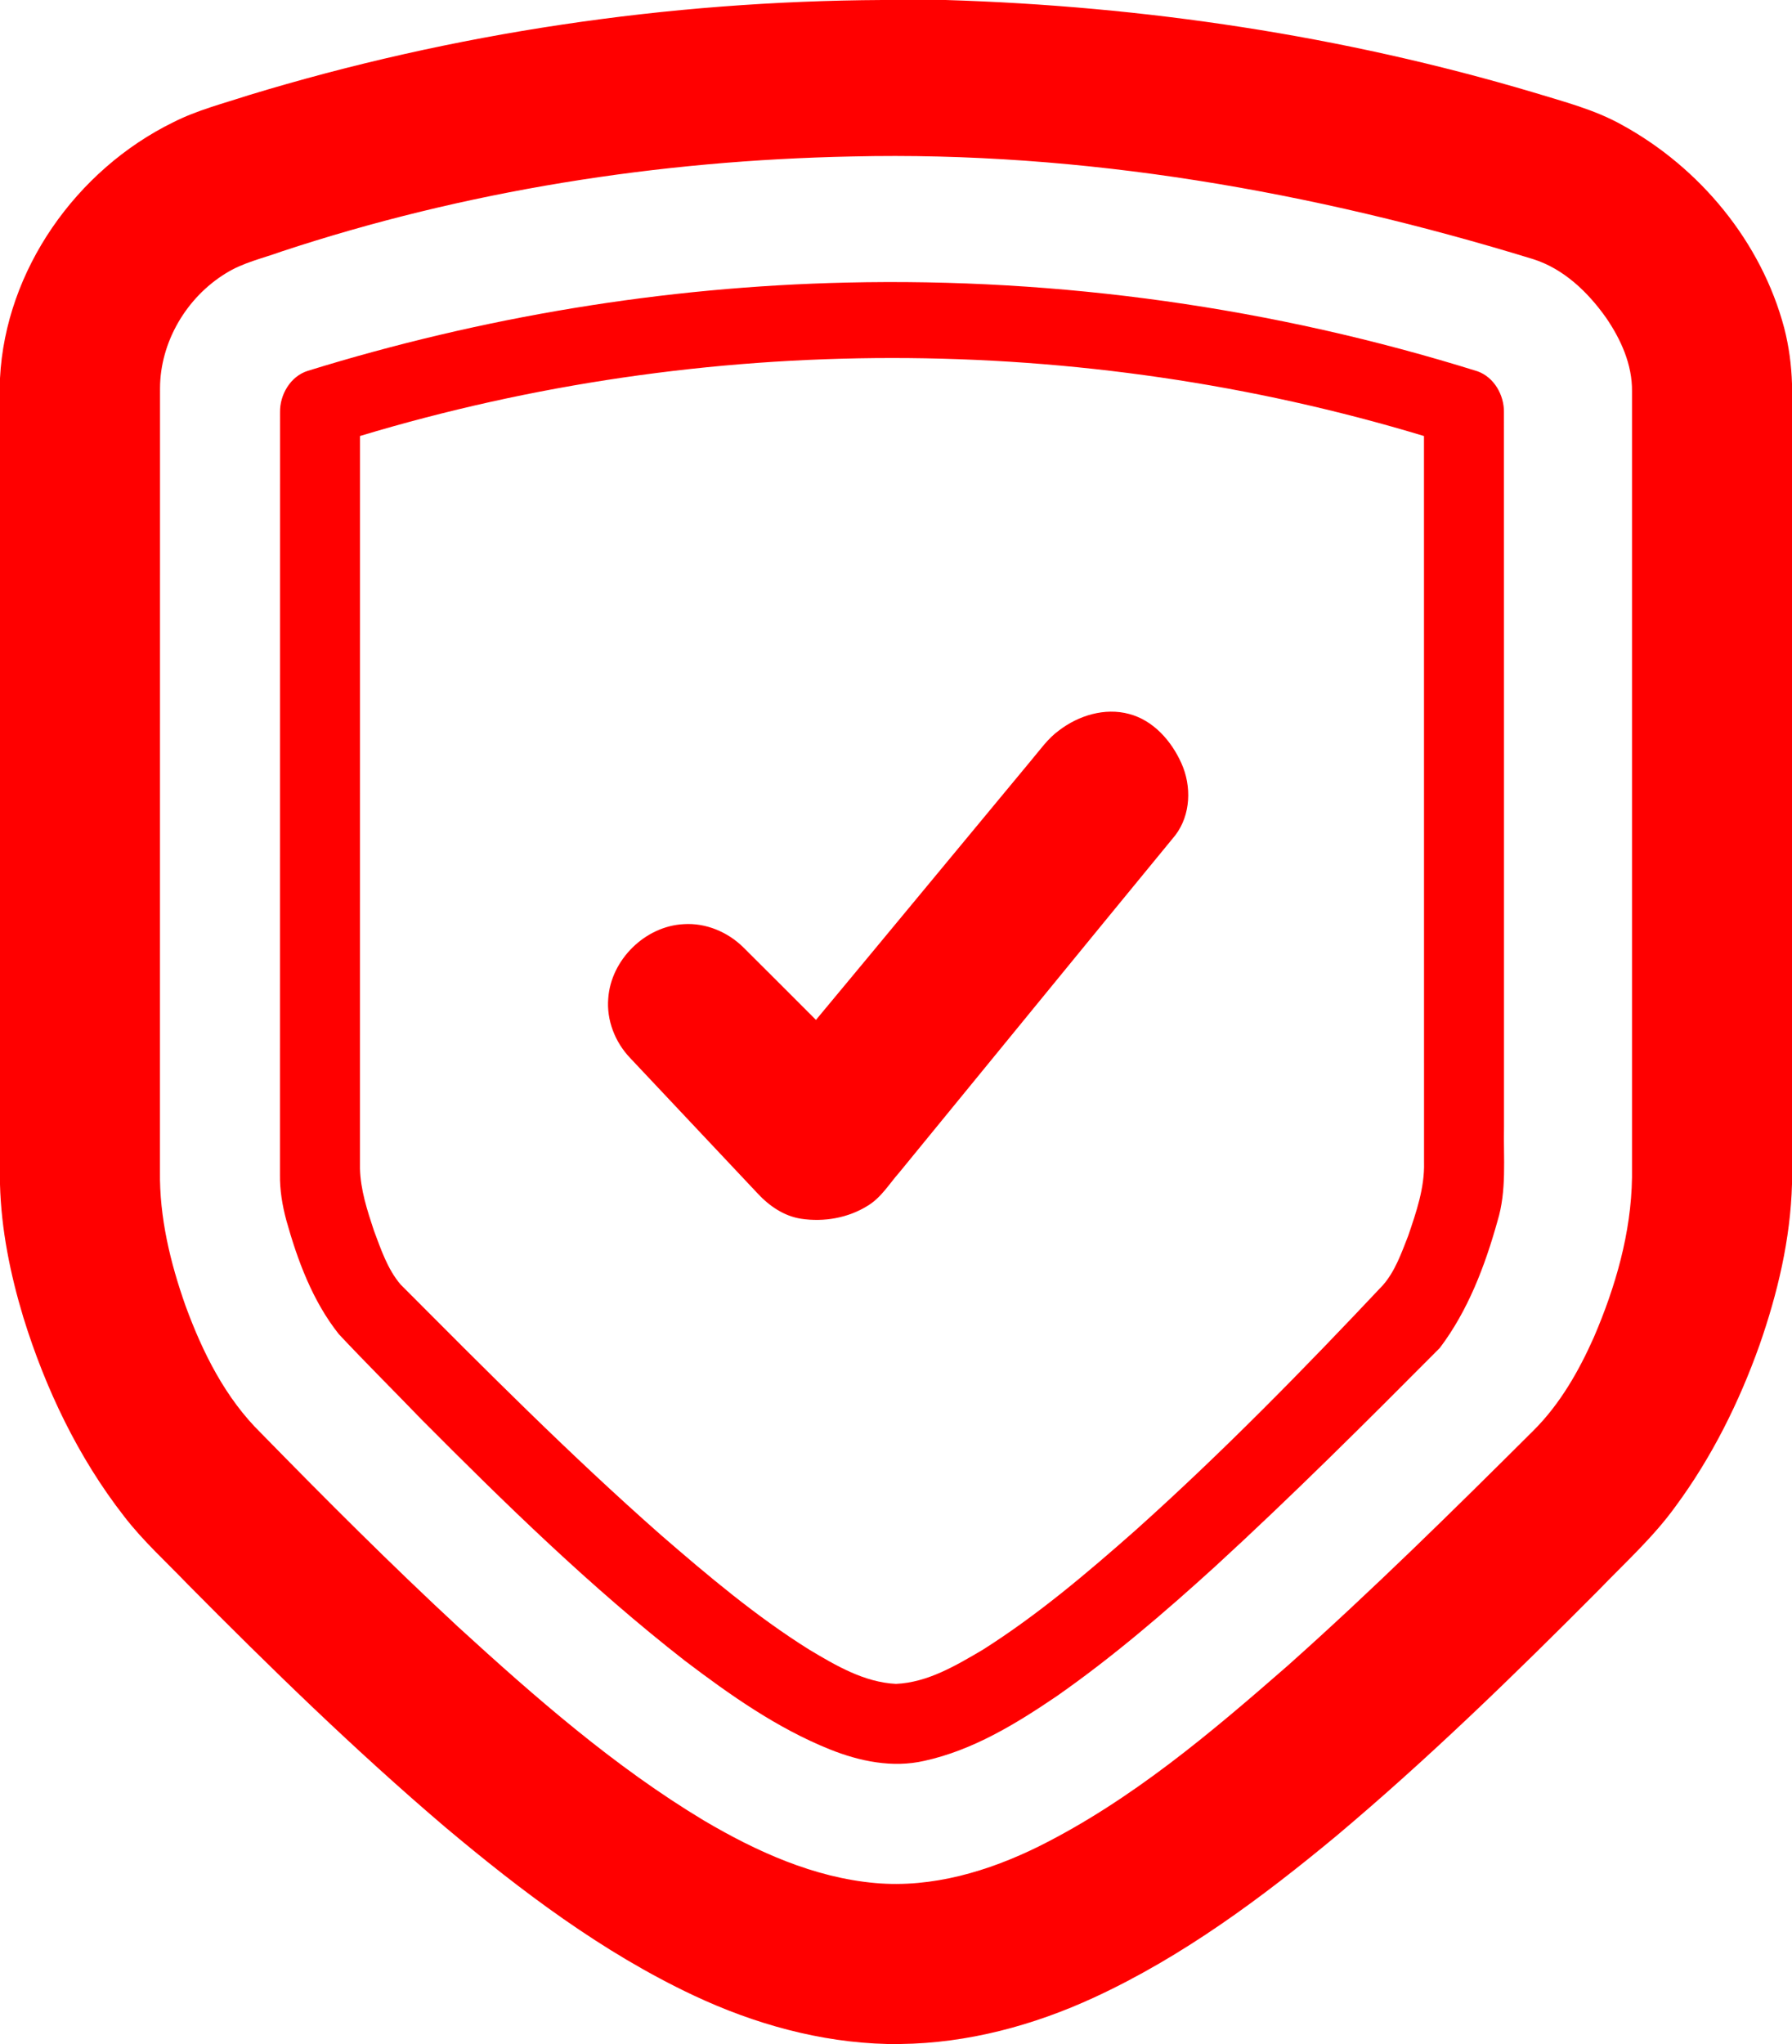 <svg width="600pt" height="684pt" viewBox="0 0 600 684" version="1.1" xmlns="http://www.w3.org/2000/svg">
<g id="#ff0000ff">
<path fill="#ff0000" opacity="1.00" d=" M 295.43 0.00 L 316.58 0.00 C 383.10 2.02 449.45 11.92 513.28 30.88 C 523.42 33.99 533.84 36.61 543.16 41.85 C 569.20 56.13 589.75 80.94 597.40 109.79 C 598.97 115.88 599.81 122.15 600.00 128.44 L 600.00 396.25 C 599.49 414.69 595.17 432.83 589.10 450.18 C 582.29 469.28 573.14 487.66 561.07 504.01 C 553.59 514.41 544.03 523.01 535.18 532.20 C 506.90 560.62 478.12 588.60 447.41 614.40 C 422.40 635.14 396.00 654.74 366.37 668.42 C 346.06 677.79 323.97 683.74 301.52 684.00 L 297.09 684.00 C 274.58 683.46 252.50 677.28 232.20 667.73 C 201.67 653.35 174.53 632.84 148.80 611.21 C 118.82 585.66 90.58 558.15 62.86 530.18 C 55.67 522.69 47.92 515.70 41.57 507.45 C 26.16 487.70 15.21 464.72 7.82 440.86 C 3.45 426.41 0.40 411.47 0.00 396.34 L 0.00 126.58 C 1.83 90.29 25.63 56.79 57.98 40.93 C 65.95 36.88 74.65 34.67 83.10 31.91 C 151.82 10.97 223.61 0.38 295.43 0.00 M 285.30 52.36 C 220.53 53.66 155.78 63.83 94.21 84.18 C 87.94 86.46 81.27 87.89 75.57 91.49 C 62.43 99.54 53.60 114.48 53.58 129.97 C 53.55 217.30 53.58 304.64 53.56 391.97 C 53.35 407.38 57.02 422.58 62.14 437.03 C 67.84 452.57 75.46 467.89 87.42 479.60 C 109.00 501.66 130.83 523.50 153.47 544.49 C 179.22 568.02 205.69 591.19 235.69 609.22 C 253.28 619.60 272.49 628.31 293.06 630.14 C 312.11 631.84 331.00 626.19 347.93 617.82 C 378.84 602.39 405.42 579.87 431.28 557.28 C 459.61 532.03 486.65 505.38 513.53 478.62 C 522.33 469.83 528.59 458.87 533.62 447.59 C 540.90 430.68 546.17 412.54 546.43 394.02 C 546.44 306.36 546.42 218.69 546.43 131.02 C 546.56 122.03 542.70 113.53 537.70 106.26 C 531.62 97.70 523.52 89.93 513.31 86.71 C 439.60 64.09 362.58 50.53 285.30 52.36 Z" />
<path fill="#ff0000" opacity="1.00" d=" M 283.43 94.56 C 354.85 92.90 426.54 102.95 494.73 124.26 C 500.26 126.24 503.63 132.21 503.55 137.94 C 503.59 217.63 503.56 297.33 503.57 377.02 C 503.35 387.57 504.54 398.37 501.39 408.63 C 497.21 423.60 491.53 438.57 482.09 451.06 C 457.48 475.81 432.75 500.46 407.02 524.06 C 390.02 539.52 372.54 554.53 353.68 567.70 C 340.10 576.90 325.69 585.71 309.48 589.25 C 298.83 591.69 287.78 589.40 277.82 585.40 C 260.13 578.29 244.43 567.20 229.32 555.75 C 197.82 531.19 169.19 503.21 141.05 474.93 C 131.88 465.43 122.51 456.11 113.47 446.49 C 104.66 435.40 99.63 421.81 95.85 408.30 C 94.52 403.33 93.66 398.20 93.74 393.04 C 93.77 308.03 93.72 223.01 93.76 138.00 C 93.64 132.11 97.24 125.93 103.02 124.11 C 161.42 106.03 222.30 95.95 283.43 94.56 M 120.54 145.90 C 120.53 227.60 120.53 309.30 120.53 391.00 C 120.69 398.16 122.97 405.05 125.19 411.79 C 127.55 418.05 129.72 424.67 134.12 429.84 C 162.58 458.39 191.02 487.02 221.30 513.68 C 237.12 527.38 253.21 540.94 270.99 552.06 C 279.90 557.38 289.38 562.98 300.00 563.49 C 310.62 563.02 320.04 557.36 328.98 552.12 C 347.29 540.54 363.88 526.49 380.09 512.18 C 409.12 486.19 436.41 458.34 463.11 429.98 C 467.17 425.28 469.24 419.28 471.48 413.59 C 474.19 405.65 477.02 397.48 476.80 388.98 C 476.77 307.95 476.80 226.93 476.78 145.91 C 361.45 111.07 235.88 111.14 120.54 145.90 Z" />
<path fill="#ff0000" opacity="1.00" d=" M 354.53 244.47 C 361.08 239.43 369.89 236.72 378.05 238.92 C 386.18 241.06 392.21 247.94 395.55 255.39 C 399.02 263.06 398.73 272.68 393.52 279.51 C 362.68 317.03 331.98 354.66 301.20 392.24 C 297.78 396.09 295.07 400.75 290.55 403.47 C 283.99 407.59 275.86 408.99 268.24 407.84 C 262.49 406.97 257.51 403.53 253.64 399.34 C 239.42 384.23 225.19 369.13 210.97 354.03 C 205.93 348.75 203.03 341.37 203.66 334.04 C 204.59 321.16 215.99 309.93 228.90 309.26 C 236.30 308.77 243.67 311.86 248.90 317.04 C 257.03 325.10 265.10 333.21 273.20 341.30 C 297.29 312.39 321.25 283.35 345.30 254.40 C 348.22 250.96 350.83 247.15 354.53 244.47 Z" />
</g>
</svg>
